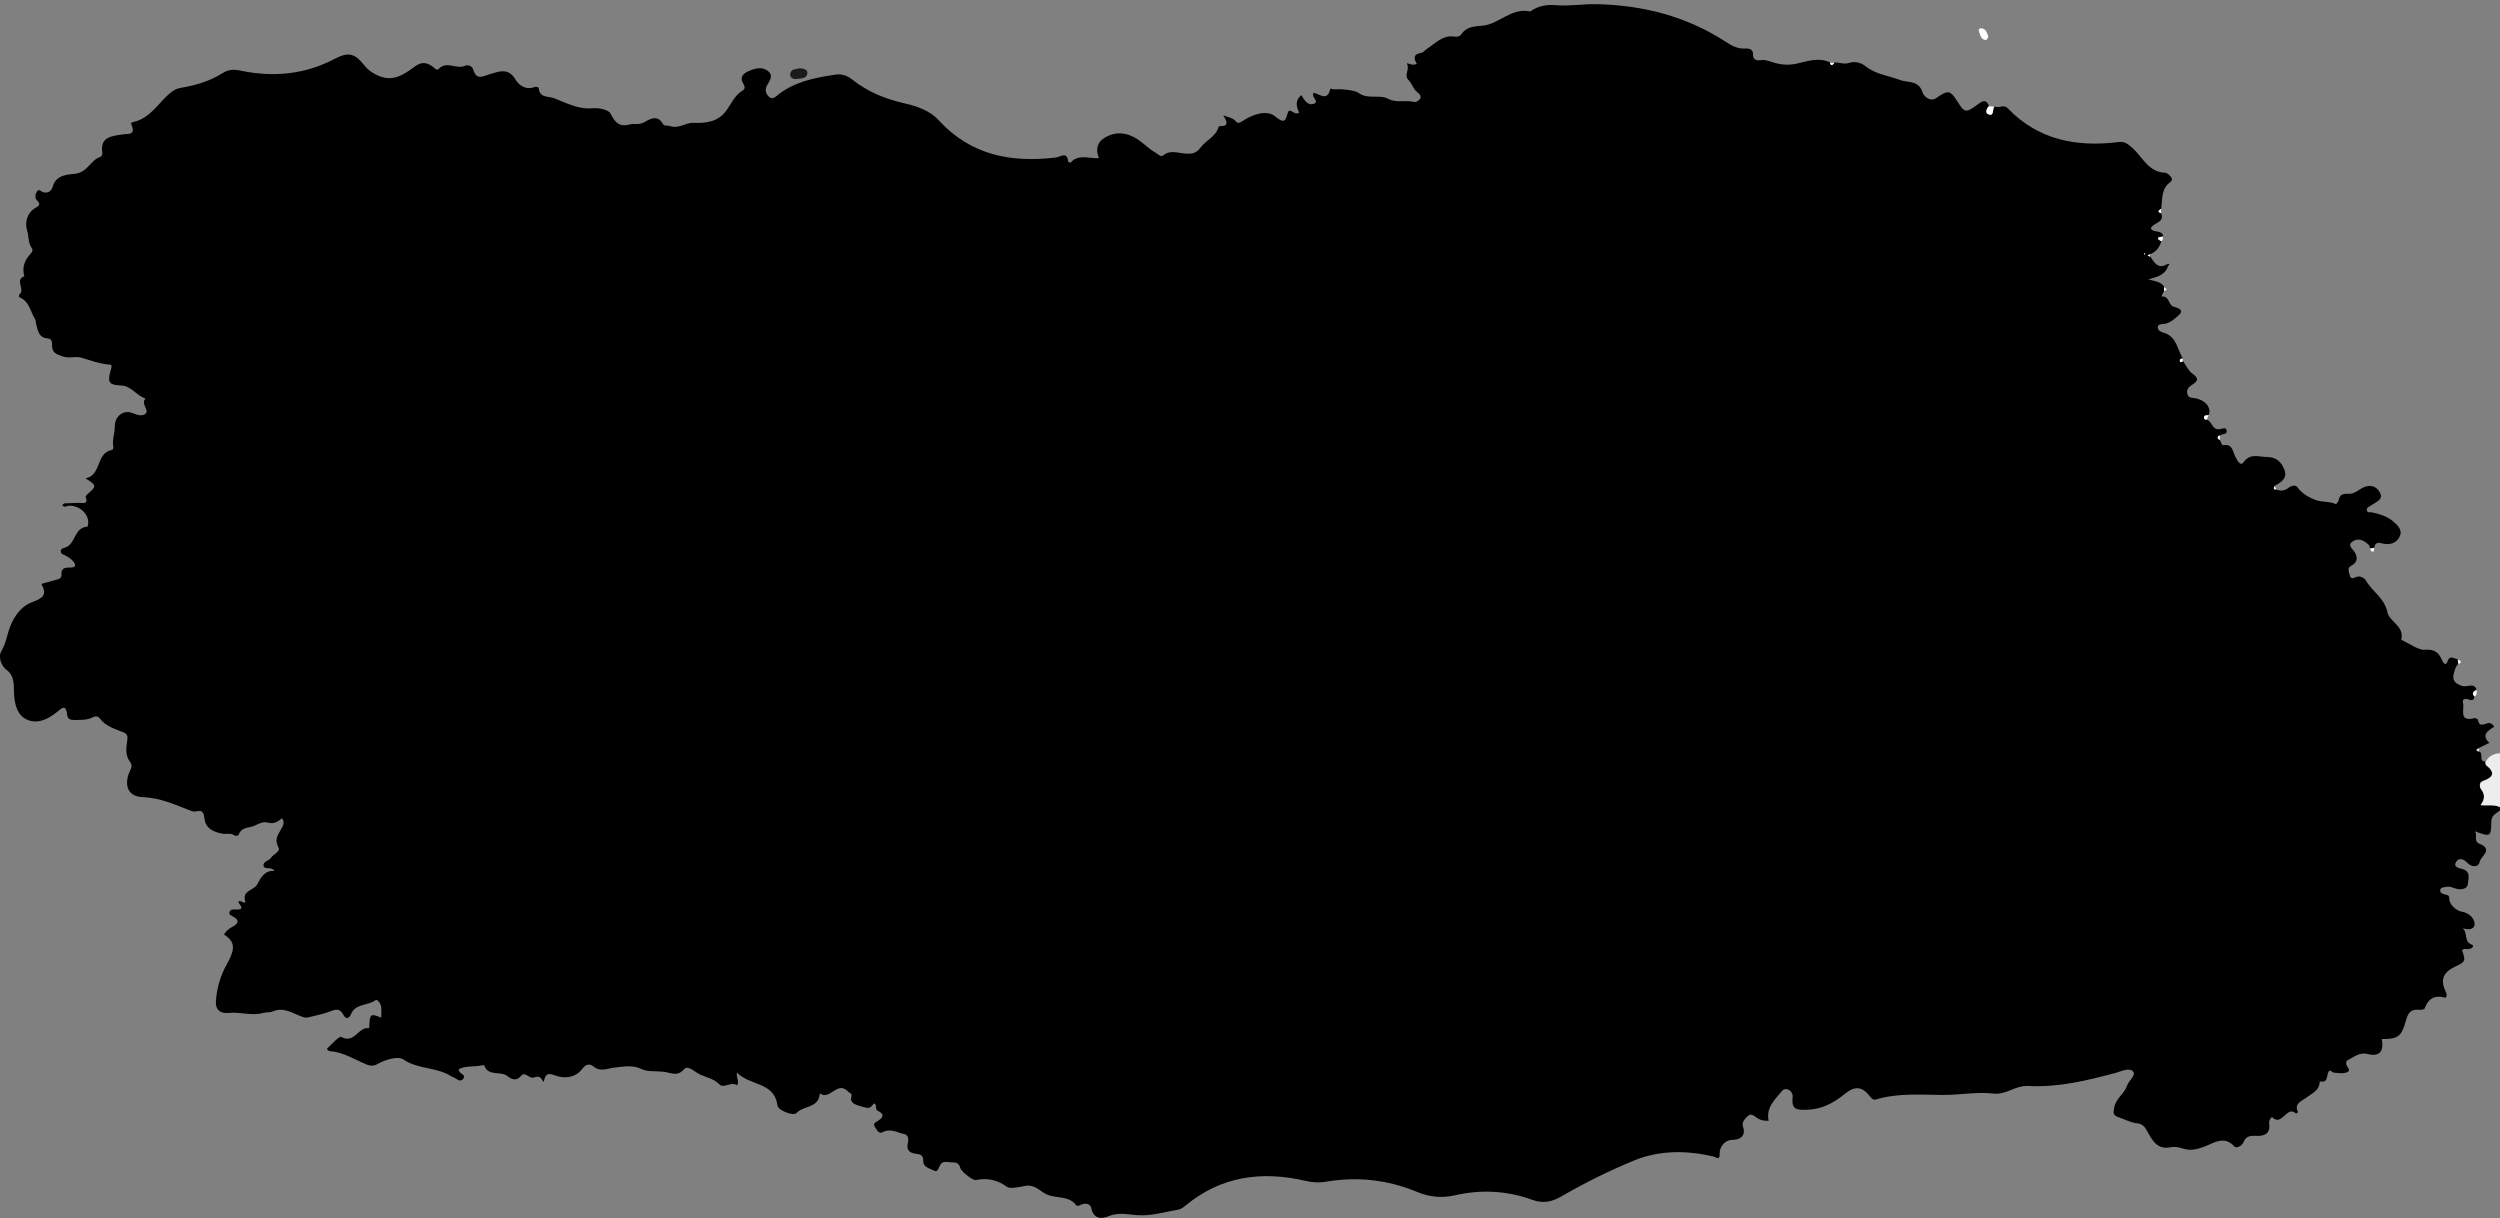 <?xml version="1.0" encoding="utf-8"?>
<!-- Generator: Adobe Illustrator 22.1.0, SVG Export Plug-In . SVG Version: 6.00 Build 0)  -->
<svg version="1.1" id="Layer_1" xmlns="http://www.w3.org/2000/svg" xmlns:xlink="http://www.w3.org/1999/xlink" x="0px" y="0px"
	 viewBox="0 0 2755.6 1343" style="enable-background:new 0 0 2755.6 1343;" xml:space="preserve">
<rect x="0" y="0" width="2755.6" height="1343" fill="#808080" stroke="none"/>
<style type="text/css">
	.st0{fill:#EDEDED;}
	.st1{fill:#FDFDFD;}
	.st2{fill:#1B1B1B;}
</style>
<g>
	<path d="M2756.4,890.2c0,0.8,0,1.6,0,2.4c-4.1,3.9-10.3,5.1-10.4,13.1c-0.3,16.9-0.9,16.9-18,10.6c3.2,5-2.2,10.9,5.3,13.9
		c15.3,6,1,13.8-0.1,19.7c-1.3,6.5-8.9,6-13.5,1.2c-4.6-4.8-10-6-12.8-0.5c-2.9,5.8,4.6,6.3,8,7.5c9,3.1,5.5,11.1,5.3,16
		c-0.3,5.5-6.7,7-12.4,5.6c-3.8-0.9-7.5-3.2-11.6-2.1c-2.5,0.7-6.3,0-6.5,3.8c-0.2,2.8,2.5,3.8,4.8,4.4c2.6,0.7,5.2,0.4,5.2,4.8
		c-0.1,6.4,7.9,13.5,14.1,14.4c7.1,1.1,13,6.5,13.7,12.2c0.9,7-5.8,8.3-13,5.9c5.9,5.2,1,14.7,9.8,18c3.2,1.2,1,3.8-1.7,4.7
		c-2.9,1-6.4-1-8.9,1.7c4.3,11.2,3.7,12.7-6.5,17.4c-14.7,6.9-17.9,15-11.1,28.8c1.2,2.5,0.7,6.4-1.1,5.9
		c-11.6-3.1-18.5,1.1-22.5,12c-0.4,1.2-4.4,1.6-6.7,1.4c-8.4-0.7-11.5,3.4-13.7,11.3c-5.1,18.6-8.9,20.9-26.8,21
		c2.6,13.4-2.5,19.8-15.5,16.5c-9.6-2.4-14.9,3.5-21.9,6.6c-1.6,0.7-1.9,2.2-1.9,4c0.1,3.4,7.4,7.8-0.6,10c-4,1.1-8.7,0.3-13-0.1
		c-2.2-0.2-4.5-5-6.3,0.1c-1.7,4.7-0.5,11.7-9.2,9.4c-0.2,10.6-8.7,13.2-15.5,18.6c-3.2,2.5-13.5,6-8.4,15.2c0.1,0.2-2.1,2-2.1,1.9
		c-10.3-9.9-15.5,14.8-26.3,4c-0.9-0.9-4,3.4-3.5,6.4c1.9,12.3-5.8,14.6-15.2,14.1c-6.3-0.4-10.6,0.8-13.2,7.3
		c-1.5,3.7-7.7,6.8-9.8,4.5c-11.3-12.6-22.8-3.9-33,0c-8.4,3.2-15.5,4.9-24,2.1c-4.1-1.3-8.9-2.3-13-1.4
		c-15.4,3.3-20.9-8.1-26.4-18.1c-2.7-4.9-5.8-7.8-10.6-8.2c-7.4-0.7-13.6-4.4-20.4-6.6c-7-2.2-6.2-5.4-5-11.4
		c2-9.8,11.2-14.8,13.9-23.3c1.9-5.9,10.5-11.7,6.7-15.9c-4.2-4.7-12.8-0.1-19.2,1.6c-31.6,8.4-63.2,16.2-96.3,14.4
		c-6.8-0.4-13.4,2.1-19.7,4.7c-6,2.4-12.3,4.5-18.7,3.7c-18.8-2.2-37.3,1.7-56,1.5c-24.3-0.2-48.9-2.2-72.8,4.8
		c-3.7,1.1-5-0.4-7.4-3.4c-8.9-11.2-16.7-11.4-27.9-2.3c-12,9.7-24.8,16.7-41.1,17.2c-10.6,0.3-17.7,0.6-16.1-13.6
		c0.8-7.6-7.7-12.1-11.8-7c-7.5,9.3-17.9,18.1-14.6,32.8c-5,0.2-9.6-0.7-13.5-3.6c-3-2.2-6-4.8-9.5-1.7c-3.3,2.9-6.9,7.2-5.4,11.3
		c3.8,10.8-3.5,14.9-10.6,14.9c-11,0.1-15.2,9.7-15,14.5c0.4,9.2-3.9,4.7-6.6,4c-29.6-6.9-59.3-7.2-87.4,4.2
		c-27.6,11.3-54.5,24.7-80.3,39.6c-11.4,6.6-20.5,8.1-32.3,3.9c-27.8-10.1-56.5-11.6-85.1-5c-14.9,3.4-28.5,1.9-42.1-3.8
		c-32.2-13.4-65.7-17-100-11.2c-8.1,1.4-15.6,0.8-23.6-1.1c-47.7-10.9-92.2-4.9-131.1,27.2c-2.8,2.3-5.3,4.3-9.2,4.9
		c-14.8,2.4-28.7,7.1-44.6,5.9c-9.6-0.7-20.5-3.4-30.8,1c-8.8,3.8-17,3.2-19.7-9.1c-0.9-4.2-5.5-5.4-10-3.9
		c-2.2,0.7-4.9,3.1-6.6,0.9c-8.5-11.1-22.6-6.7-33.3-12.2c-6.8-3.5-12.5-10.7-22.5-9c-6.7,1.2-16.7,3.7-20.5,1
		c-11-7.9-21.8-9.9-34.4-7.4c-3.2,0.7-16.1-9.7-16.9-13.2c-1-4.2-3.6-6.4-7.6-6.2c-4.9,0.3-11.2-2.7-14.4,2.4
		c-2.1,3.3-2.6,9.2-7.3,6.5c-4.3-2.4-11.8-3.4-11.6-10.8c0.2-6.2-3.4-7.2-8.2-7.7c-7.1-0.8-10.7-4.4-8.7-12c1.1-4.2,0.2-8.9-4.1-9.7
		c-7.8-1.5-15.2-6.7-23.9-2c-3.8,2.1-5.8-2-8-5.2c-2.8-4.2-0.4-5.2,2.6-7.1c6-3.7,8.5-7.5-0.2-11.5c-2.8-1.3,0-6.5-3.8-8
		c-5,6.1-4.9,6-15.5,2.9c-5.2-1.5-11.2-3.5-9.5-9.8c1.3-5-1.8-4-3.6-6.1c-11.5-12.5-20,9.9-30.6,2.2c-0.2,0.3-0.6,0.6-0.7,1
		c-1.5,15.2-17.9,12.1-25.4,20.4c-3.4,3.8-20.3-2.8-21-8.1c-3.6-26.7-30.5-21.5-44.8-36.5c-0.8,6.5,3,9.6,0.2,14.1
		c-6.3-4.7-14.6,3.9-19.4-1c-6.1-6.2-14.1-7.7-21-10.7c-5.8-2.5-13.7-11.1-18-6.1c-7,8.3-14.1,4.2-20.3,3.2
		c-9-1.5-19.4,0.1-26.5-3.3c-10.4-5-20.2-2.6-29.4-1.7c-8.2,0.8-15.6,5.3-23.6-1.1c-4.3-3.4-8.4-2.8-12.2,2.3
		c-7.9,10.7-20.7,11.2-30.4,7.4c-9.6-3.8-10.6,0.5-12.5,7.4c-3.8-6.2-4.5-6.9-10.8-5c-5.3,1.6-9.5-7.3-14-1.8
		c-5.3,6.4-11,3.5-14.6,0.5c-7.7-6.5-21.5,0.7-26-12.1c-0.1-0.3-1.5-0.3-2.2-0.1c-8.6,2.1-17.9,0.2-25.7,4.2
		c-1.1,5.5,9.2,5.7,4.5,11c-3.8,4.3-7.8-1.5-11.8-2.5c-0.4-0.1-0.8-0.3-1.1-0.5c-16-10.5-36.6-7.4-53.1-18.8c-5.3-3.6-19,0-27.8,5
		c-4.2,2.4-8,2.6-12.5,0.7c-13.3-5.5-25.6-13.6-40.5-14.7c-1.8-0.1-3.6-2.2-2.8-3c5.1-4.7,13.3-13.9,15.4-12.7
		c14.6,8.3,19-11.8,30.6-9.5c0.1-1.1,0.4-2.1,0.4-3.2c0.4-12.6,1.7-13.4,13.1-8.4c0-4.1,0.4-8.1-0.1-12.1c-0.5-3.7-4.2-8.8-6.3-7.2
		c-8.4,6.2-22.1,3.6-26.8,15.1c-2.6,6.3-6.4,5.2-8.3,1.4c-4-8-8.7-6.6-15.4-4c-7.4,2.9-15.4,4.2-23.1,6.3c-3.2,0.9-5.6,0.1-8.8-1.2
		c-9.8-3.8-19.3-10.3-30.8-5.2c-3.1,1.4-7.2,0.6-10.6,1.6c-12.6,3.6-25.2-1.4-38,0c-7.5,0.8-14.8-2-14-13.1c1-15,5.2-28.6,12.5-41.5
		c8.7-15.6,9-23.9-3.6-31.8c2.2-4,5.7-6.6,9.6-8.7c6.2-3.3,7.8-7,0.6-11c-2.1-1.2-5-2.2-4.2-5c0.9-3.3,4.1-3,7.1-2.9
		c10.4,0.4,4.7-4.5,2.6-8.2c2.4-3.5,5.8,2.6,7.9-0.2c-4.5-12.5,9.2-12.5,12.9-19.2c3.7-6.5,7.8-15.9,19.2-14.9
		c-3.8-5.6-11.1-0.5-12.1-5.8c-0.9-4.8,6.1-5.2,8.4-8.9c2.5-4,10.7-6.7,8-11.3c-4.6-8.2-0.8-13.4,2.7-19.7c2-3.6,4.9-7.6,1.2-12.3
		c-4.5,3.5-8.8,6.6-15.2,4.8c-5-1.4-9.1,0.4-14.3,3c-6.3,3.2-15.1,1.1-18.4,10.6c-0.2,0.6-3.6,1.2-4.5,0.5c-4-3.1-8.4-1.3-12.5-1.9
		c-10.2-1.5-19.6-5.9-20.7-17.3c-0.7-7.4-3-8.7-9.3-7.3c-1.8,0.4-4-0.1-5.8-0.8c-17.1-6.7-33.8-14.3-52.9-15
		c-14.7-0.5-20.3-10.8-15.5-25.3c1.5-4.4,5.5-8.4,1.7-13.4c-5.7-7.4-4.3-16-3.1-24.1c0.6-4.5-0.3-7-4-8.5
		c-9.6-3.9-19.7-6.5-26.4-15.5c-2.3-3.1-5.5-2.4-8.6-0.8c-5.6,2.8-11.7,2.4-17.7,2.6c-4.1,0.1-8.9,0.1-9.5-5.1
		c-1.4-12.3-5.1-8.9-12-3.2c-9.5,7.7-21.5,13.4-33.2,7.5c-9.8-4.9-12.5-15.4-13.4-27.2c-0.7-9,1.7-20.1-9-27.8
		c-3.8-2.7-9.3-12.7-5-20.1c3.7-6.3,5.4-12.9,7.2-19.6c4.1-15.2,13-29.3,26.5-34.3c12.7-4.7,16.8-8.2,10.4-20.2
		c5.8-1.6,10.8-3.1,15.8-4.4c3.2-0.8,6.6-1.6,6.3-5.8c-0.5-7,3.6-7.9,9.1-7.8c7.7,0.1,7.2-3.4,3-7.8c-1.9-2-4.3-3.5-6.6-4.9
		c-2.4-1.4-5.9-1.8-6.2-5c-0.3-3.7,3.6-3.7,5.9-4.7c10.6-4.8,9.1-22,23.5-22.7c0.1,0,0.3-0.7,0.4-1.1c2.8-11.1-8-22.4-20.8-22
		c-2.4,0.1-4.9,2.7-7.5-0.6c1.1-0.8,2-1.9,2.9-2c5.2-0.3,10.4-0.2,15.5-0.5c4-0.3,10.8,2.4,7.5-6.6c-0.3-0.8,1.4-2.6,2.6-3.6
		c9.6-8.2,9.5-9.4-2.9-16.8c18.4-3.5,11.1-28.3,29.5-31.4c0.6-0.1,1.5-2.1,1.3-3c-1.6-7.9,1.7-15.4,1.6-23
		c-0.2-10.8,9.4-18.6,19.2-14.7c5,2,11.2,4.2,14.7,0.8c4.5-4.3-5.8-10.9,0-16.7c-9.9-3.1-15.7-13.9-26.8-14.4
		c-13.2-0.6-15.3-2.9-11.9-15.9c0.7-2.7,2.6-6.9-0.6-7.1c-11.5-0.7-21.7-4.9-32.4-7.9c-5.2-1.5-13.1,1.6-20.8-1.5
		c-5.8-2.3-9.8-3.3-10.5-10.3c-0.3-3.3,1.1-8.7-5.1-9.2c-10-0.8-10.7-9.3-12.6-16.2c-0.5-1.8,0-3.3-1.4-5.6
		c-5.1-8.3-6.1-19.4-17.1-23.6c-0.3-0.1-0.4-2.6,0.1-3c7-5.3-5.6-16,5.5-20.1c-2.9-10,0.5-18.1,7.4-25.4c1.3-1.4,2.3-3.6,0.9-5.5
		c-4.3-5.7-3.2-12.9-5.2-19.3c-2.7-8.8-0.5-19.4,8.9-25c4.6-2.7,6.2-4.2,2-8.4c-2.7-2.6-2-6.1-0.6-9c2.5-4.9,5.1-0.5,7.8,0.1
		c5.3,1.3,9.1-2.3,10.1-6.2c3.3-13.2,17-13.5,24.3-14.2c14.3-1.4,17.3-15.6,28.6-18.8c0.9-0.3,2-2.9,1.8-4.2
		c-2.8-17.6,9.8-18.5,21.7-20.4c6-1,15.7,1.4,10.3-10.8c-1.2-2.6,2-2.9,3.7-3.3c15.7-4.1,24.3-17.5,34.9-27.8
		c4.9-4.7,9.1-8.3,15.6-9.4c16.3-2.8,32.1-7.3,46.1-16.2c6.7-4.3,12.8-4.4,20.3-2.8c36,7.5,70.9,4.2,103.8-13.2
		c14.5-7.6,21.8-6.1,32.3,7.3c4.3,5.4,9.5,9,16.1,11.7c16.2,6.8,28-1.9,39.5-10.3c7.1-5.3,12.7-4.9,19.2-0.4
		c2.2,1.5,5.1,5.2,7.1,3.1c8.8-9.6,19.7,0.8,29.1-3.6c2.9-1.4,7.8,0,9,4.1c3.7,12.3,10.4,7.5,18.6,5.1c9.3-2.7,20-7.5,27.8,5.6
		c4,6.7,11.7,12.5,21.7,8.5c1.1-0.5,4.2,0.6,4.2,1c0.4,11.3,10.6,9.1,16.7,11.4c13.9,5.3,27.1,12.7,43.2,11.1
		c6.4-0.6,17,1.6,19.2,5.9c5.2,10,9.4,15.1,21.8,11.9c4.5-1.2,9.6,0.8,15.2-2.3c6.2-3.4,14.7-9.1,20.8,1.9c1.4,2.6,5.3,1.3,7.6,2.2
		c9.5,3.6,17.4-3.9,25.8-3.5c14.7,0.6,27.7-1.3,36.6-13.7c5.6-7.8,9.2-17,18.1-22.1c2.7-1.6,2.3-4.5,0.5-7.3c-4.6-7.3,0.2-11.5,6-14
		c7-3,15.1-5.3,21.6,0.4c6.1,5.4,0.7,10.8-1.8,16.1c-2.2,4.5-1.1,8.7,2.6,12c3.7,3.3,6.8,0.2,9.5-2c18.5-14.9,40.6-19,63.2-22.5
		c7.5-1.1,13.3,0.9,18.8,5.3c17.3,13.8,37.1,21.7,58.5,26.5c13.7,3.1,27.7,8.3,37,18.5c35.6,38.8,80,46.9,129.3,41
		c4.7-0.6,12.4-7.1,13.3,4.6c0,0.4,2.6,1.3,2.8,1c8.6-9.9,20-4.1,31.1-4.9c-4.5-11.7-0.6-19.6,10-24.4c9.3-4.3,18.2-3.7,27.5,0.7
		c9.5,4.5,16.2,12.9,25.3,17.9c2.7,1.5,5.2,5.1,8.4,2.6c7.8-6.2,15.9-2.3,24-1.8c6.6,0.4,11.8,0.4,17.3-7.1
		c5.6-7.6,16.5-11.5,19.4-22.3c0.1-0.5,1.4-1,2.1-1c9,0.5,7.7-4.5,3-11.9c5.9,2.4,9.9,3,12.3,5.2c3.6,3.3,3.5,4.9,9.7,0.8
		c9.8-6.5,25.9-12.6,35.4-4.6c13.5,11.5,11.4-1,14.9-6.2c4-1.3,6.4,5.2,11.5,1.9c-3.3-6.5-4.8-13.2,2.4-19.3
		c3.3,6,7.5,12.4,14.4,9.3c5.3-2.4-3.9-6.9-0.9-11.8c6.3,1,14.9,10,18.2-3.8c0.4-1.8,2.7,0.1,3.9,0c6.7-0.5,22.6,0.3,27.7,4.1
		c10.1,7.3,22.6,1.2,32.1,6.2c9.8,5.2,19.7,1.1,29.2,3.6c1.7,0.4,4.7-1.4,6-3.1c2.1-2.8-0.2-5.6-2.2-7.1c-5.1-3.7-6.3-10-10.6-14.3
		c-4.9-4.9,1.8-11.3-1.4-17.6c-1.1-2.1,6.4,3.2,10.8-0.1c-3.9-6.1-3.5-10.8,5.3-12c2-0.3,3.7-3,5.7-4.2c9.6-6,17.5-15.9,30.9-13.6
		c2.1,0.4,5.6-0.4,6.6-1.9c6-8.9,13.2-9.3,24-10.2c17.7-1.4,31.7-20.1,52.3-15.7c0.3,0.1,0.8-0.2,1.1-0.5c8.3-5.9,18-7.2,27.5-6.4
		c15,1.3,29.7-1.4,44.6-1.1c51.1,1.1,98.9,13.2,142.1,41.2c6.9,4.5,13.4,8.2,22,7.7c3.7-0.2,8.6,0.4,8.5,6.1c-0.2,6.5,4,7.4,8.7,6.7
		c4.7-0.7,8.6,1,12.8,2.3c8.8,2.7,17.1,3.7,26.9,1.5c11.7-2.7,24.1-7.1,36.4-1.4c1.6,4.7,3.3,2.4,5,0.1c5.4-0.1,10.4,2.5,16.3,0.5
		c5.9-2,12.8-0.4,18.1,3.8c11.1,8.9,25,10.2,37.6,15c8.6,3.3,21,0.1,25.1,13.8c1.3,4.4,8.6,10.6,14.7,6.4
		c13.7-9.3,15.5-9.5,24.3,4.5c7.3,11.6,9.1,11.6,20.9,3c3.9-2.8,9.6-8.5,13.3,1c-2.8,3.2-4.5,8,0.2,9.2c6.3,1.7,3.1-6.4,6.2-8.7
		c4.4,2.6,9.5-2.9,14.4,2.2c33.7,35,76,42.8,122.1,37.1c6.6-0.8,9.7,1.8,14.2,5.6c11.8,9.9,18,27.5,37,28.2c2,0.1,4.3,2.1,5.8,3.8
		c1.9,2.1,2.9,4.3-0.5,6.9c-9.8,7.3-8.2,18.7-9.5,29c-2.4,1.5-4.8,3-0.2,4.8c4.7,11.1-9.7,10.4-11.3,17.2c3.7,5,12.3,0.7,13.7,8.5
		c-1.9,0.4-5,0.3-5.3,1.2c-0.7,2,1.8,2.8,3.3,3.8c-2,6.6-5.5,11.9-12.3,14.5c-1,0.4-1.9,0.7-2.9,1.1c0.9,0.5,1.9,1,2.8,1.5
		c4.5,6.3,8.2,14.5,18.4,8.6c0.5,0.5,0.9,0.9,1.4,1.4c-2.6,9.7-10.9,12.4-22,15.3c8.3,2,14.3,2.8,17.7,8.2c0,1.6,0,3.2,0,4.8
		c-1.8,1.7-3.1,5.8-2.7,5.8c8.5-0.7,7.2,9.8,13.2,11.3c13.3,3.5,7.7,7.7,1.1,13.1c-3.5,2.9-6.9,5.1-11.5,5.8c-2.9,0.5-7.3-0.3-7.2,4
		c0,3.4,3.7,5,6.8,5.9c14.1,4.1,14.5,18.2,20.7,28c-1.5,0.2-3.4,0.6-3.1,2.3c0.3,1.9,1.9,1.9,3.3,0.7c3.4,4.7,5.9,10.8,10.4,13.9
		c7.4,5.2,6.4,8.2-0.4,12.4c-3.4,2.1-6.3,5.1-5.2,9.9c1.3,5.3,5.7,4.1,9.5,5c11.1,2.5,16.9,10.3,14.3,18.2c-1.9,0.6-4.9-0.6-5.3,2.7
		c-0.2,1.8,1.4,2.5,3,2.5c5.9,1.9,5.8,12.1,14.5,10.5c2.7-0.5,7.2-2.7,7.5,2.3c0.3,4-5.2,2.5-7.3,4.7c-2-0.2-2.8,1.1-2.6,2.7
		c0.1,0.8,1.4,1.3,2.2,2c1.1,2.1,2.5,6.1,3.2,6c11.7-2,10.9,7.9,14.6,14c1.3,2.2,4.8,9.8,8.3,4.9c7.6-10.6,16.8-5.9,26-5.9
		c10.7,0,16.3,6.2,19.3,14.6c3.3,9.2-4.1,13.4-10.8,17.2c-1.8,2.5-1.2,3.8,1.8,4c4.8,2.2,9.1,1.5,13.3-1.8c3-2.4,7.7-3.6,9.8-0.7
		c5.3,7.2,12.8,11.4,20.3,14.2c6.8,2.5,15.1,1.1,22.2,4.5c0.3,0.1,2.8-2.8,3.1-4.6c1-5.6,4.6-7.1,9.5-6.8c5.4,0.3,9.3-1.7,13.9-4.9
		c6.7-4.6,15.6-6.2,21.2,2.1c5.9,8.8-2.8,11.4-8.2,15.1c-0.7,0.5-1.3,0.9-2,1.3c-1.7,1-3.8,1.8-3.4,4.3c0.5,3.6,3.3,2,5.4,2.5
		c8.2,1.8,16.3,4,23,9.5c5.1,4.2,10.7,9.4,8.3,15.9c-2.5,6.8-8.7,10.7-17.3,9.4c-3.7-0.5-10.1-3.9-11.2,4.2
		c-1.6,0.2-3.1,0.4-4.7,0.6c-0.4-1.1-0.4-2.6-1.1-3.4c-5-5-11.2-8.3-17.6-4.4c-7.4,4.6,0,8.6,2.1,12.6c3.3,5.9,2.4,11-3.7,14.2
		c-5.3,2.8-3,6.4-2.2,10.2c1.3,5.8,4,3.7,7.8,2.3c4-1.4,8.6,1.3,10.3,4.3c7,12.1,20.3,19,23.6,34.9c2.1,10.2,19.1,15.2,15.2,30.1
		c8.6,4.1,19.2,11.7,25.7,11.1c12.2-1,16.1,4,19.7,12.3c1.8,4.1,4.4,4.4,5.4,1c2.5-8.1,7.4-3.3,11.4-3c0.3,1.6,0.5,3.2,0.8,4.8
		c-1.1,1.7-2.5,3.2-3.2,5.1c-3,8.7-5.4,15.8,7.8,19.8c5.1,1.5,12.3-4.2,15.5,3.8c-3.1,1.7-6.3,3.4-2.4,7.3c-0.2,4.5-2.6,5.2-6.4,3.7
		c-3.7-1.5-7.5-0.4-6.2,3.7c2,6.8-5.4,21.4,12.4,16.9c1.2-0.3,3.9,0.9,4,1.7c1.2,7.7,5.6,5.5,10.4,4c2.6-0.9,5.4,0,7.6,3.8
		c-7,4.3-14.8,9.1-5.3,17.7c-4.7,2.3-8.3,4-11.8,5.7c-0.9,0.6-1.8,1.2-2.7,1.7c0.9,0.7,1.7,1.4,2.6,2c6.3,1.2-0.8,11.3,7.5,11.2
		c0.2,1.2-0.1,2.9,0.6,3.4c10.3,8.1,8.6,13.6-3.3,17.7c-4.4,1.5-4,6.4-2,9.1c4.3,5.7,4.1,11.1-0.7,17.4
		C2742.6,888.4,2750,886.2,2756.4,890.2z M2363.1,279.9c0.3,0.2,0.5,0.7,0.8,0.7s0.5-0.5,0.8-0.7c-0.4-0.2-0.8-0.5-1.2-0.7
		C2363.3,279.4,2363.2,279.6,2363.1,279.9z"/>
	<path class="st0" d="M2739.6,839.9c3.6-6.7,9.5-9.5,16.8-9.7c0,20,0,40,0,60c-6.4-4-13.8-1.9-22.2-2.6c4.8-6.3,5-11.7,0.7-17.4
		c-2.1-2.8-2.4-7.6,2-9.1c11.9-4.2,13.6-9.6,3.3-17.7C2739.5,842.8,2739.7,841.1,2739.6,839.9z"/>
	<path class="st1" d="M2192.1,117.1c2.1,0.2,4.2,0.3,6.4,0.5c-3.1,2.3,0.1,10.4-6.2,8.7C2187.6,125.1,2189.3,120.4,2192.1,117.1z"/>
	<path class="st1" d="M2384.1,260.9c0.1,2-0.1,3.8-2,5c-1.6-1-4.1-1.8-3.3-3.8C2379.2,261.2,2382.3,261.2,2384.1,260.9z"/>
	<path class="st1" d="M2729.9,760.5c0,2.7,0.5,5.6-2.4,7.3C2723.7,763.8,2726.9,762.2,2729.9,760.5z"/>
	<path class="st1" d="M2385.3,316.4c1,0.8,2,1.6,3,2.4c-1,0.8-2,1.6-2.9,2.4C2385.4,319.6,2385.3,318,2385.3,316.4z"/>
	<path class="st1" d="M2405.7,395.3c0.1,1,0.1,2,0.2,3.1c-1.4,1.2-3.1,1.2-3.3-0.7C2402.3,395.9,2404.2,395.4,2405.7,395.3z"/>
	<path class="st1" d="M2617,604.1c-0.2,1.8,0.1,4.2-2.5,4c-0.8-0.1-1.4-2.2-2.2-3.4C2613.9,604.5,2615.4,604.3,2617,604.1z"/>
	<path class="st1" d="M2709,727c1.1,0.7,2.8,1.1,3.2,2.1c0.6,1.6-1,2.3-2.4,2.7C2709.6,730.2,2709.3,728.6,2709,727z"/>
	<path class="st1" d="M2434.5,457.6c-0.7,1.7-1.5,3.4-2.2,5.1c-1.7,0-3.2-0.7-3-2.5C2429.6,457,2432.6,458.2,2434.5,457.6z"/>
	<path class="st1" d="M2016.9,69.2c1.7,0,3.3,0,5,0.1C2020.2,71.5,2018.5,73.8,2016.9,69.2z"/>
	<path class="st1" d="M2382,230.3c-0.1,1.6-0.1,3.2-0.2,4.8C2377.2,233.3,2379.6,231.8,2382,230.3z"/>
	<path class="st1" d="M2447,480.3c-0.1,1.6-0.2,3.2-0.3,4.8c-0.8-0.7-2.1-1.2-2.2-2C2444.2,481.4,2445,480.1,2447,480.3z"/>
	<path class="st1" d="M2363.1,279.9c0.1-0.3,0.3-0.5,0.4-0.8c0.4,0.2,0.8,0.5,1.2,0.7c-0.3,0.3-0.5,0.7-0.8,0.7
		S2363.3,280.1,2363.1,279.9z"/>
	<path class="st1" d="M2369.9,280.4c0,0.9,0,1.8-0.1,2.6c-0.9-0.5-1.9-1-2.8-1.5C2367.9,281.1,2368.9,280.7,2369.9,280.4z"/>
	<path class="st1" d="M2507.3,535.8c0.6,1.3,1.2,2.7,1.8,4C2506.1,539.6,2505.5,538.3,2507.3,535.8z"/>
	<path class="st1" d="M2732.2,824.9c0,1.3-0.1,2.5-0.1,3.8c-0.9-0.7-1.7-1.4-2.6-2C2730.4,826.1,2731.3,825.5,2732.2,824.9z"/>
	<path class="st2" d="M881.3,75.2c4,0.4,9.2,1,8.6,5.8c-0.7,5.8-7.1,5.4-11.5,6c-3.8,0.5-7.8-1-7.4-5.5
		C871.6,75.9,877.2,76.4,881.3,75.2z"/>
	<path class="st1" d="M2191.5,39.8c-0.1,2.6-1.6,4.6-3.4,4.3c-5.1-1-5.4-6.1-6.9-9.9c-0.8-2.2,1.4-3.5,3.7-2.9
		C2189.4,32.4,2190.2,36.4,2191.5,39.8z"/>
	<path d="M2388.2,291.6c0.9-0.3,2.4-1.1,2.5-0.9c0.9,1.2,0,1.9-1.1,2.2C2389.1,292.5,2388.7,292,2388.2,291.6z"/>
</g>
</svg>

